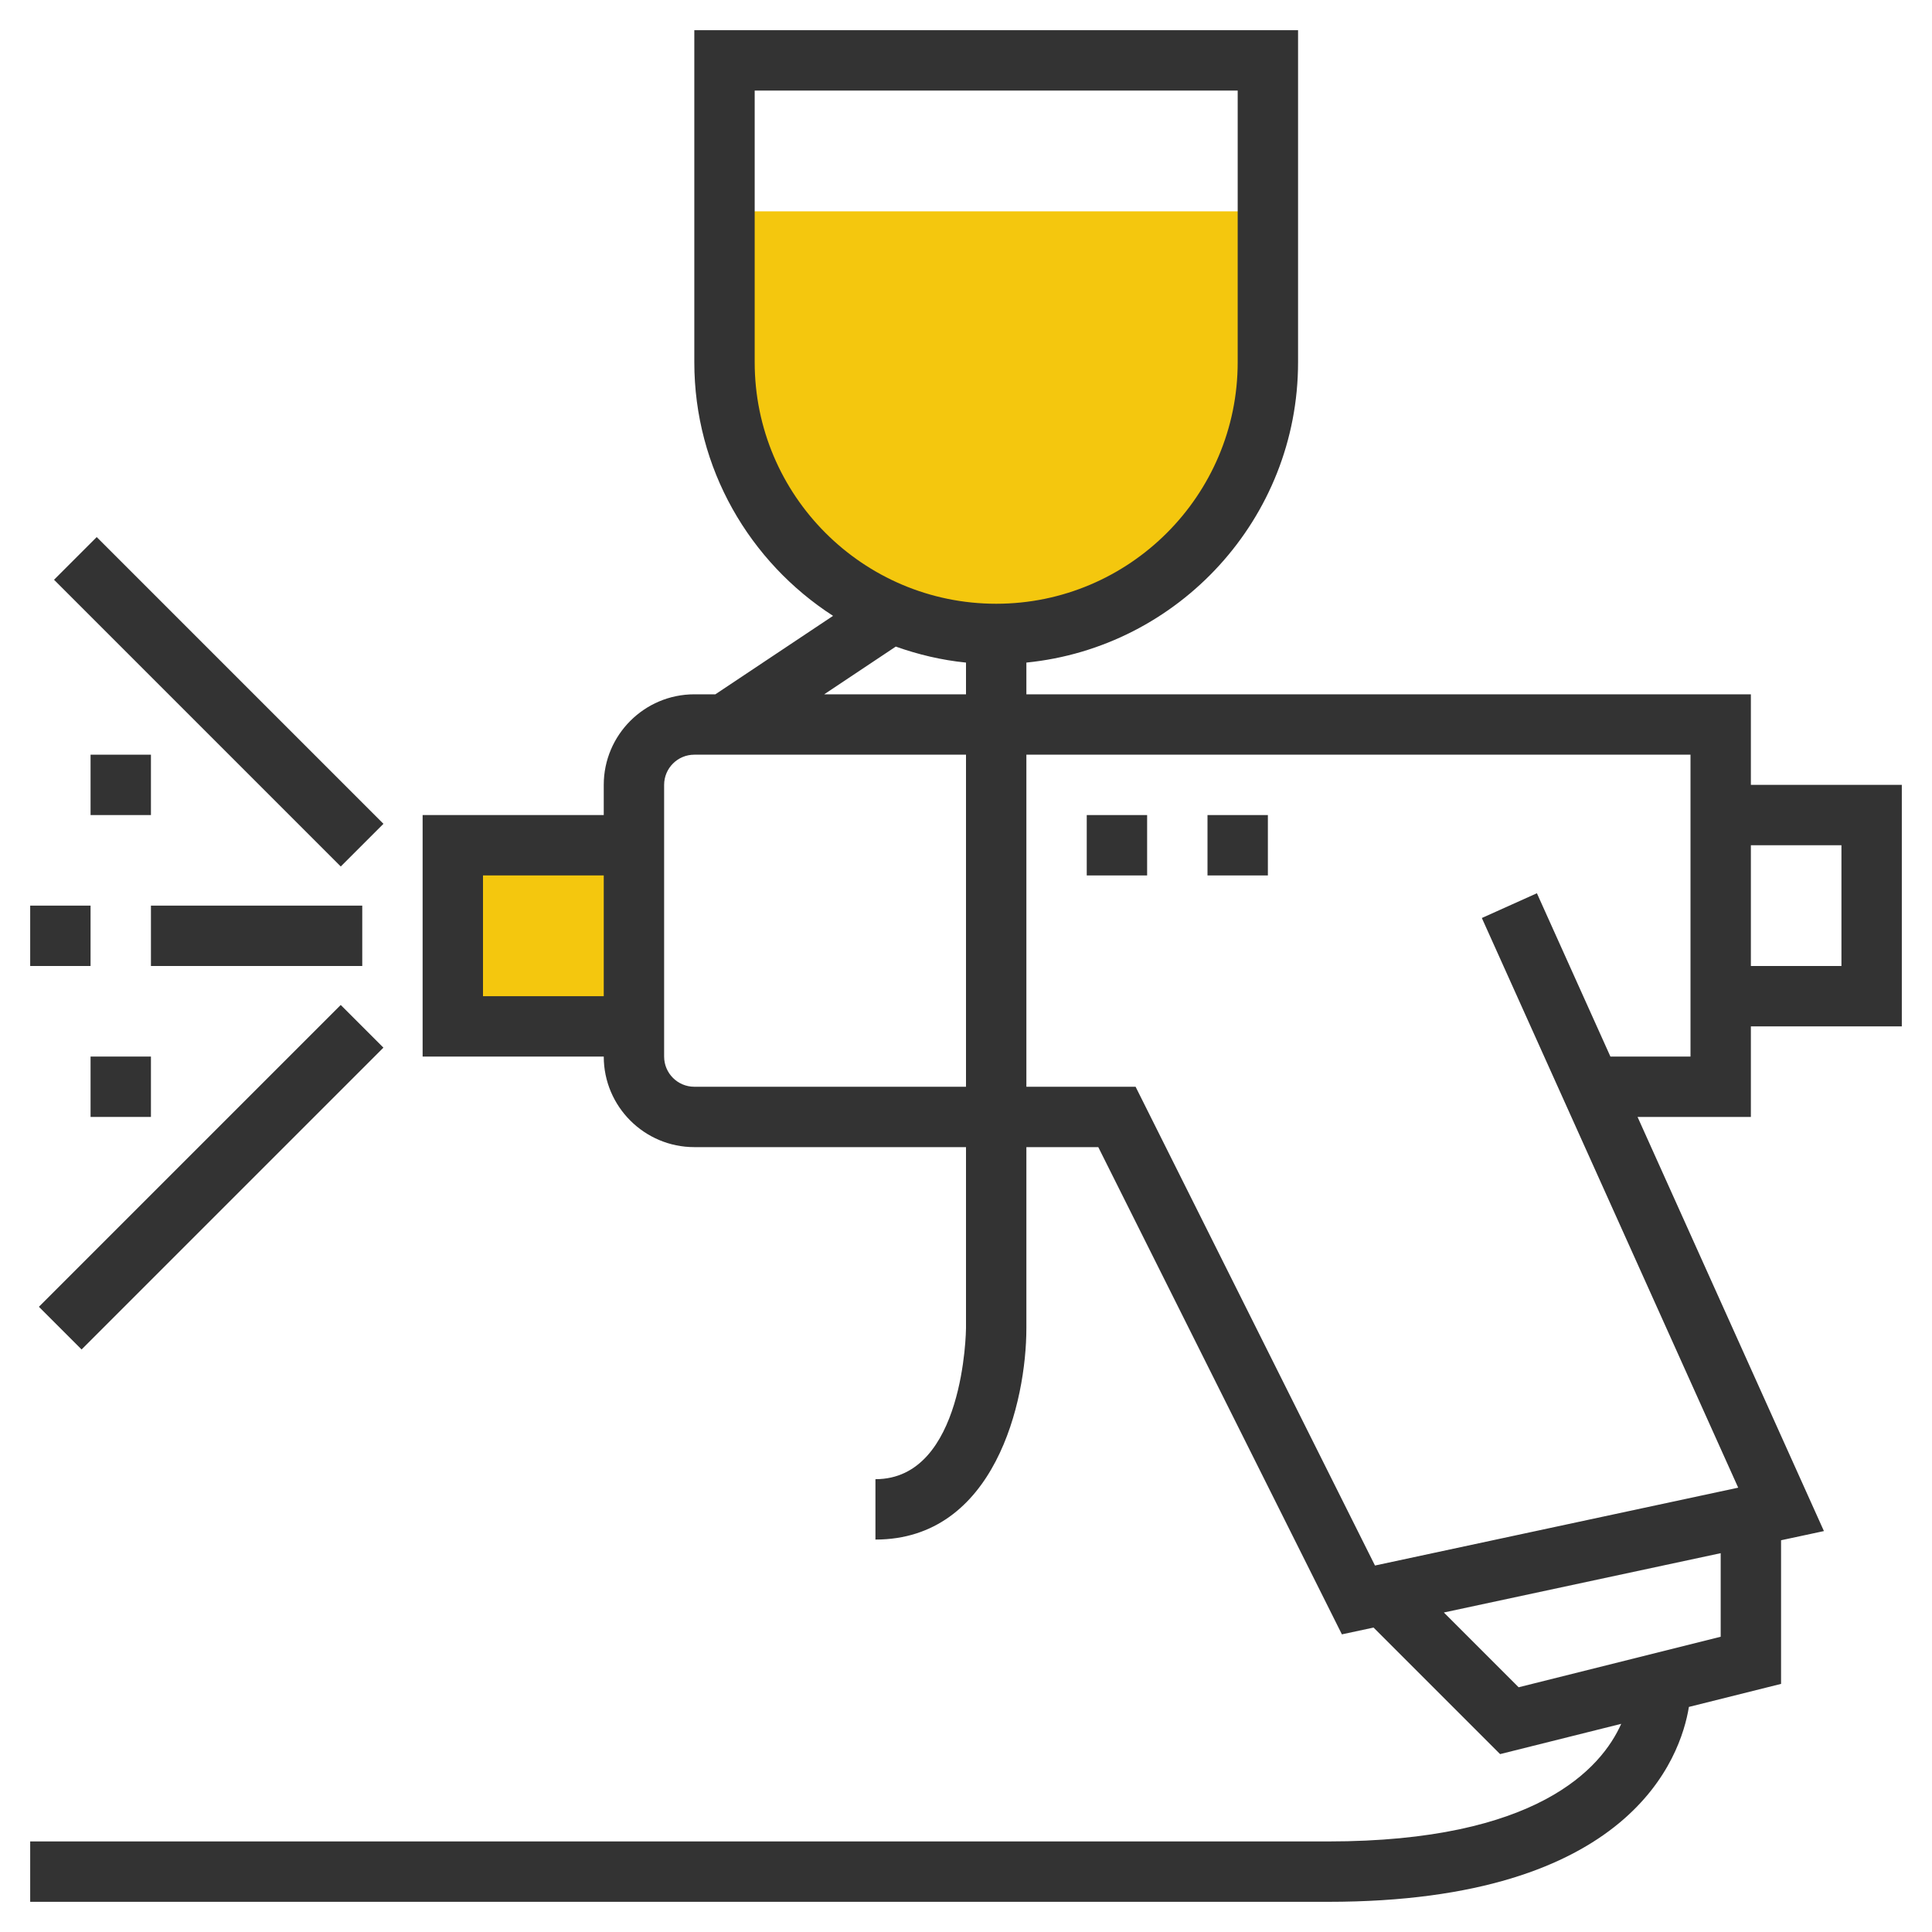 <svg xmlns="http://www.w3.org/2000/svg" xmlns:xlink="http://www.w3.org/1999/xlink" version="1.1" id="rot-110" x="0px" y="0px" viewBox="0 0 64 64" style="enable-background:new 0 0 64 64;" xml:space="preserve">
<g>
	<rect x="15" y="28" style="fill:#F4C70E;" width="6" height="6"/>
	<path style="fill:#F4C70E;" d="M24,7v5c0,4.972,4.028,9,9,9c4.972,0,9-4.028,9-9V7H24z"/>
	<path style="fill:#333333;" d="M58,34h5v-8h-5v-3H34v-1.051c5.046-0.504,9-4.773,9-9.949V1H23v11c0,3.522,1.836,6.619,4.596,8.401   L23.697,23H23c-1.654,0-3,1.346-3,3v1h-6v8h6c0,1.654,1.346,3,3,3h9v5.998C32,44.049,31.95,49,29,49v2c3.955,0,5-4.579,5-7v-6   h2.382l8.07,16.14l1.049-0.225l4.192,4.192l4.012-1.003C53.049,58.577,50.918,61,44,61H1v2h43c10.032,0,11.678-4.801,11.947-6.456   L59,55.781v-4.758l1.42-0.304L54.246,37H58V34z M61,28v4h-3v-4H61z M25,12V3h16v9c0,4.411-3.589,8-8,8S25,16.411,25,12z    M29.674,21.419c0.741,0.263,1.517,0.449,2.326,0.53V23h-4.697L29.674,21.419z M16,33v-4h4v4H16z M23,36c-0.552,0-1-0.448-1-1v-8   v-1c0-0.552,0.448-1,1-1h9v11H23z M57,54.219l-6.693,1.674l-2.477-2.477L57,51.451V54.219z M56,35h-2.653l-2.435-5.41l-1.824,0.82   l8.492,18.871L45.548,51.86L37.618,36H34V25h22v1v8V35z"/>
	<rect x="5" y="30" style="fill:#333333;" width="7" height="2"/>
	<rect x="1" y="30" style="fill:#333333;" width="2" height="2"/>
	
		<rect x="6.25" y="16.532" transform="matrix(0.707 -0.707 0.707 0.707 -14.317 11.936)" style="fill:#333333;" width="2" height="13.435"/>
	
		<rect x="-0.071" y="38" transform="matrix(0.707 -0.707 0.707 0.707 -25.527 16.373)" style="fill:#333333;" width="14.142" height="2"/>
	<rect x="36" y="27" style="fill:#333333;" width="2" height="2"/>
	<rect x="40" y="27" style="fill:#333333;" width="2" height="2"/>
	<rect x="3" y="25" style="fill:#333333;" width="2" height="2"/>
	<rect x="3" y="35" style="fill:#333333;" width="2" height="2"/>
</g>

	</svg>
